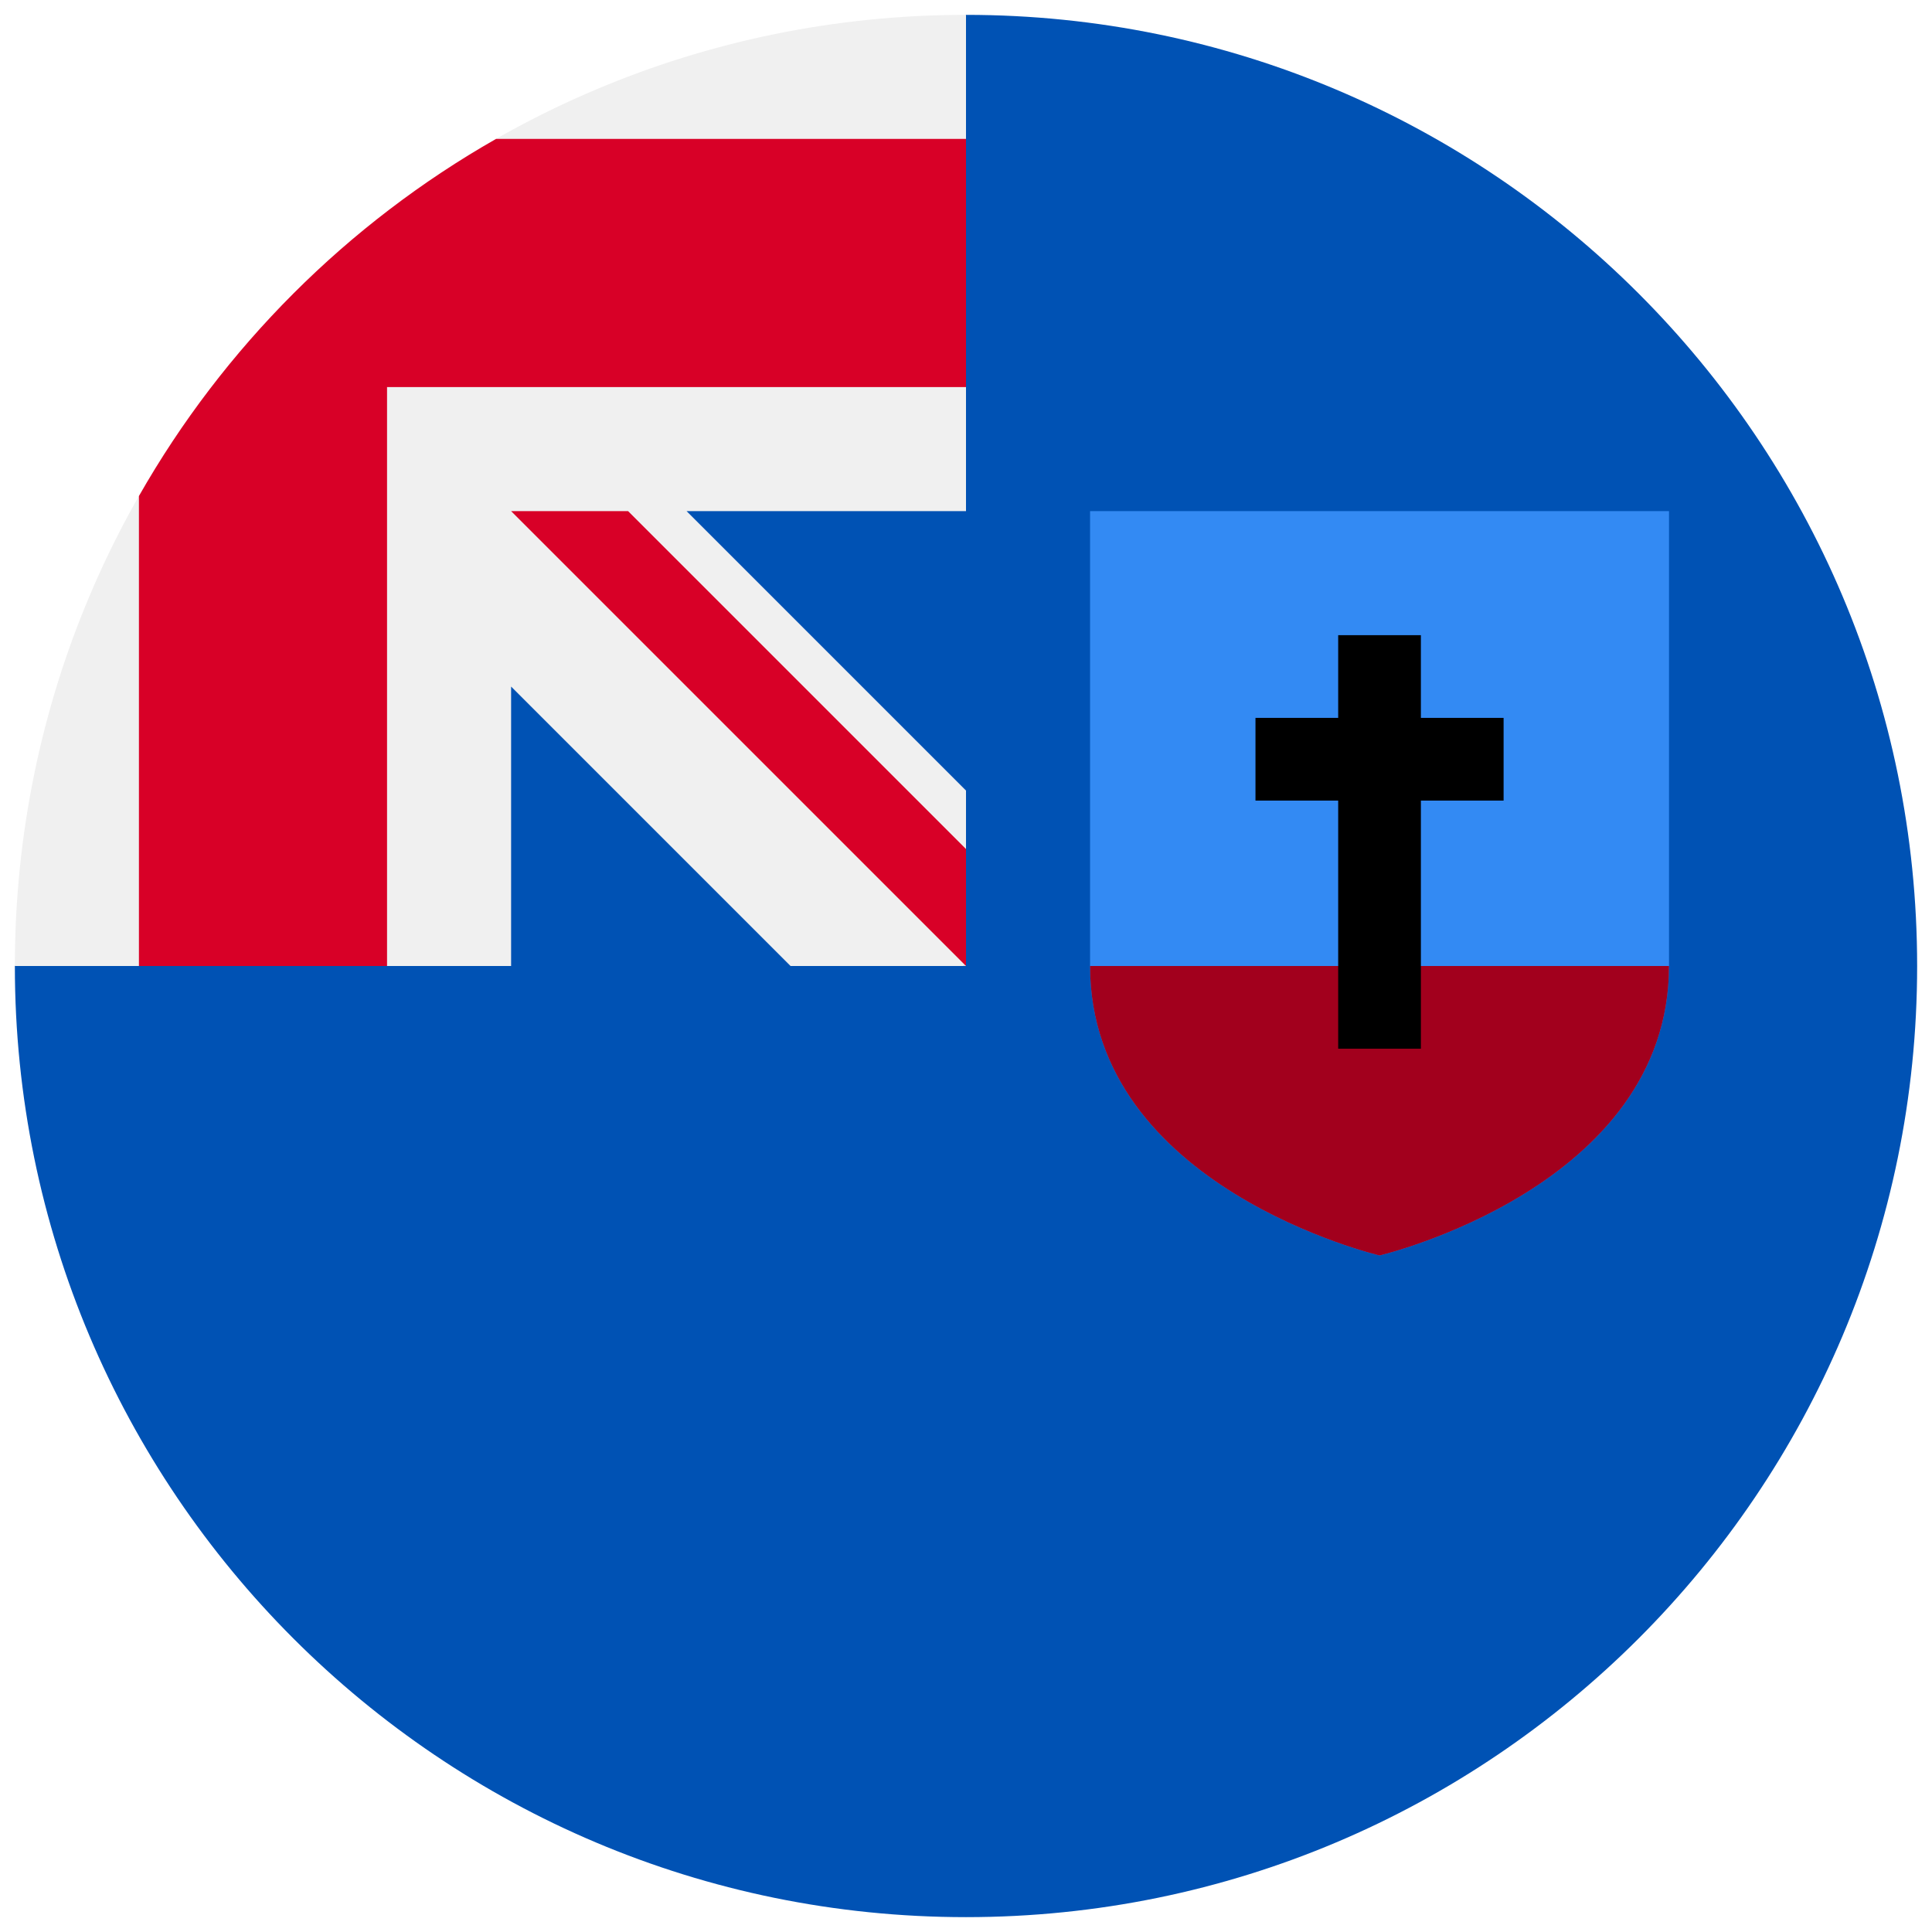 <svg width="520" height="520" viewBox="0 0 520 520" fill="none" xmlns="http://www.w3.org/2000/svg">
<g clip-path="url(#clip0_105_2006)" filter="url(#filter0_d_105_2006)">
<path d="M516 256C516 397.384 401.384 512 260 512C118.616 512 4 397.384 4 256C4 256.061 260 0.028 260 0C401.384 0 516 114.616 516 256Z" fill="#0052B4"/>
<path d="M259.315 256H260C260 255.77 260 255.546 260 255.315C259.772 255.544 259.544 255.772 259.315 256Z" fill="#F0F0F0"/>
<path d="M260 133.565C260 88.52 260 59.005 260 0H259.957C118.591 0.024 4 114.629 4 256H137.565V180.789L212.776 256H259.316C259.544 255.772 259.772 255.544 260.001 255.315C260.001 238.068 260.001 222.679 260.001 208.778L184.788 133.565H260Z" fill="#F0F0F0"/>
<path d="M133.515 33.391C93.476 56.19 60.189 89.476 37.391 129.515V256H104.174V100.176V100.174H260C260 79.111 260 59.045 260 33.391H133.515Z" fill="#D80027"/>
<path d="M260 224.519L169.045 133.566H137.565V133.568L259.998 256H260C260 256 260 234.293 260 224.519Z" fill="#D80027"/>
<path d="M293.391 133.565V255.999C293.391 315.639 371.304 333.913 371.304 333.913C371.304 333.913 449.217 315.639 449.217 255.999V133.565H293.391Z" fill="#338AF3"/>
<path d="M293.391 255.999C293.391 315.639 371.304 333.913 371.304 333.913C371.304 333.913 449.217 315.639 449.217 255.999H293.391Z" fill="#A2001D"/>
<path d="M404.696 189.219H382.434V166.957H360.173V189.219H337.913V211.479H360.173V278.261H382.434V211.479H404.696V189.219Z" fill="black"/>
</g>
<defs>
<filter id="filter0_d_105_2006" x="0" y="0" width="520" height="520" filterUnits="userSpaceOnUse" color-interpolation-filters="sRGB">
<feFlood flood-opacity="0" result="BackgroundImageFix"/>
<feColorMatrix in="SourceAlpha" type="matrix" values="0 0 0 0 0 0 0 0 0 0 0 0 0 0 0 0 0 0 127 0" result="hardAlpha"/>
<feOffset dy="4"/>
<feGaussianBlur stdDeviation="2"/>
<feComposite in2="hardAlpha" operator="out"/>
<feColorMatrix type="matrix" values="0 0 0 0 0 0 0 0 0 0 0 0 0 0 0 0 0 0 0.25 0"/>
<feBlend mode="normal" in2="BackgroundImageFix" result="effect1_dropShadow_105_2006"/>
<feBlend mode="normal" in="SourceGraphic" in2="effect1_dropShadow_105_2006" result="shape"/>
</filter>
<clipPath id="clip0_105_2006">
<rect width="512" height="512" fill="white" transform="translate(4)"/>
</clipPath>
</defs>
</svg>
